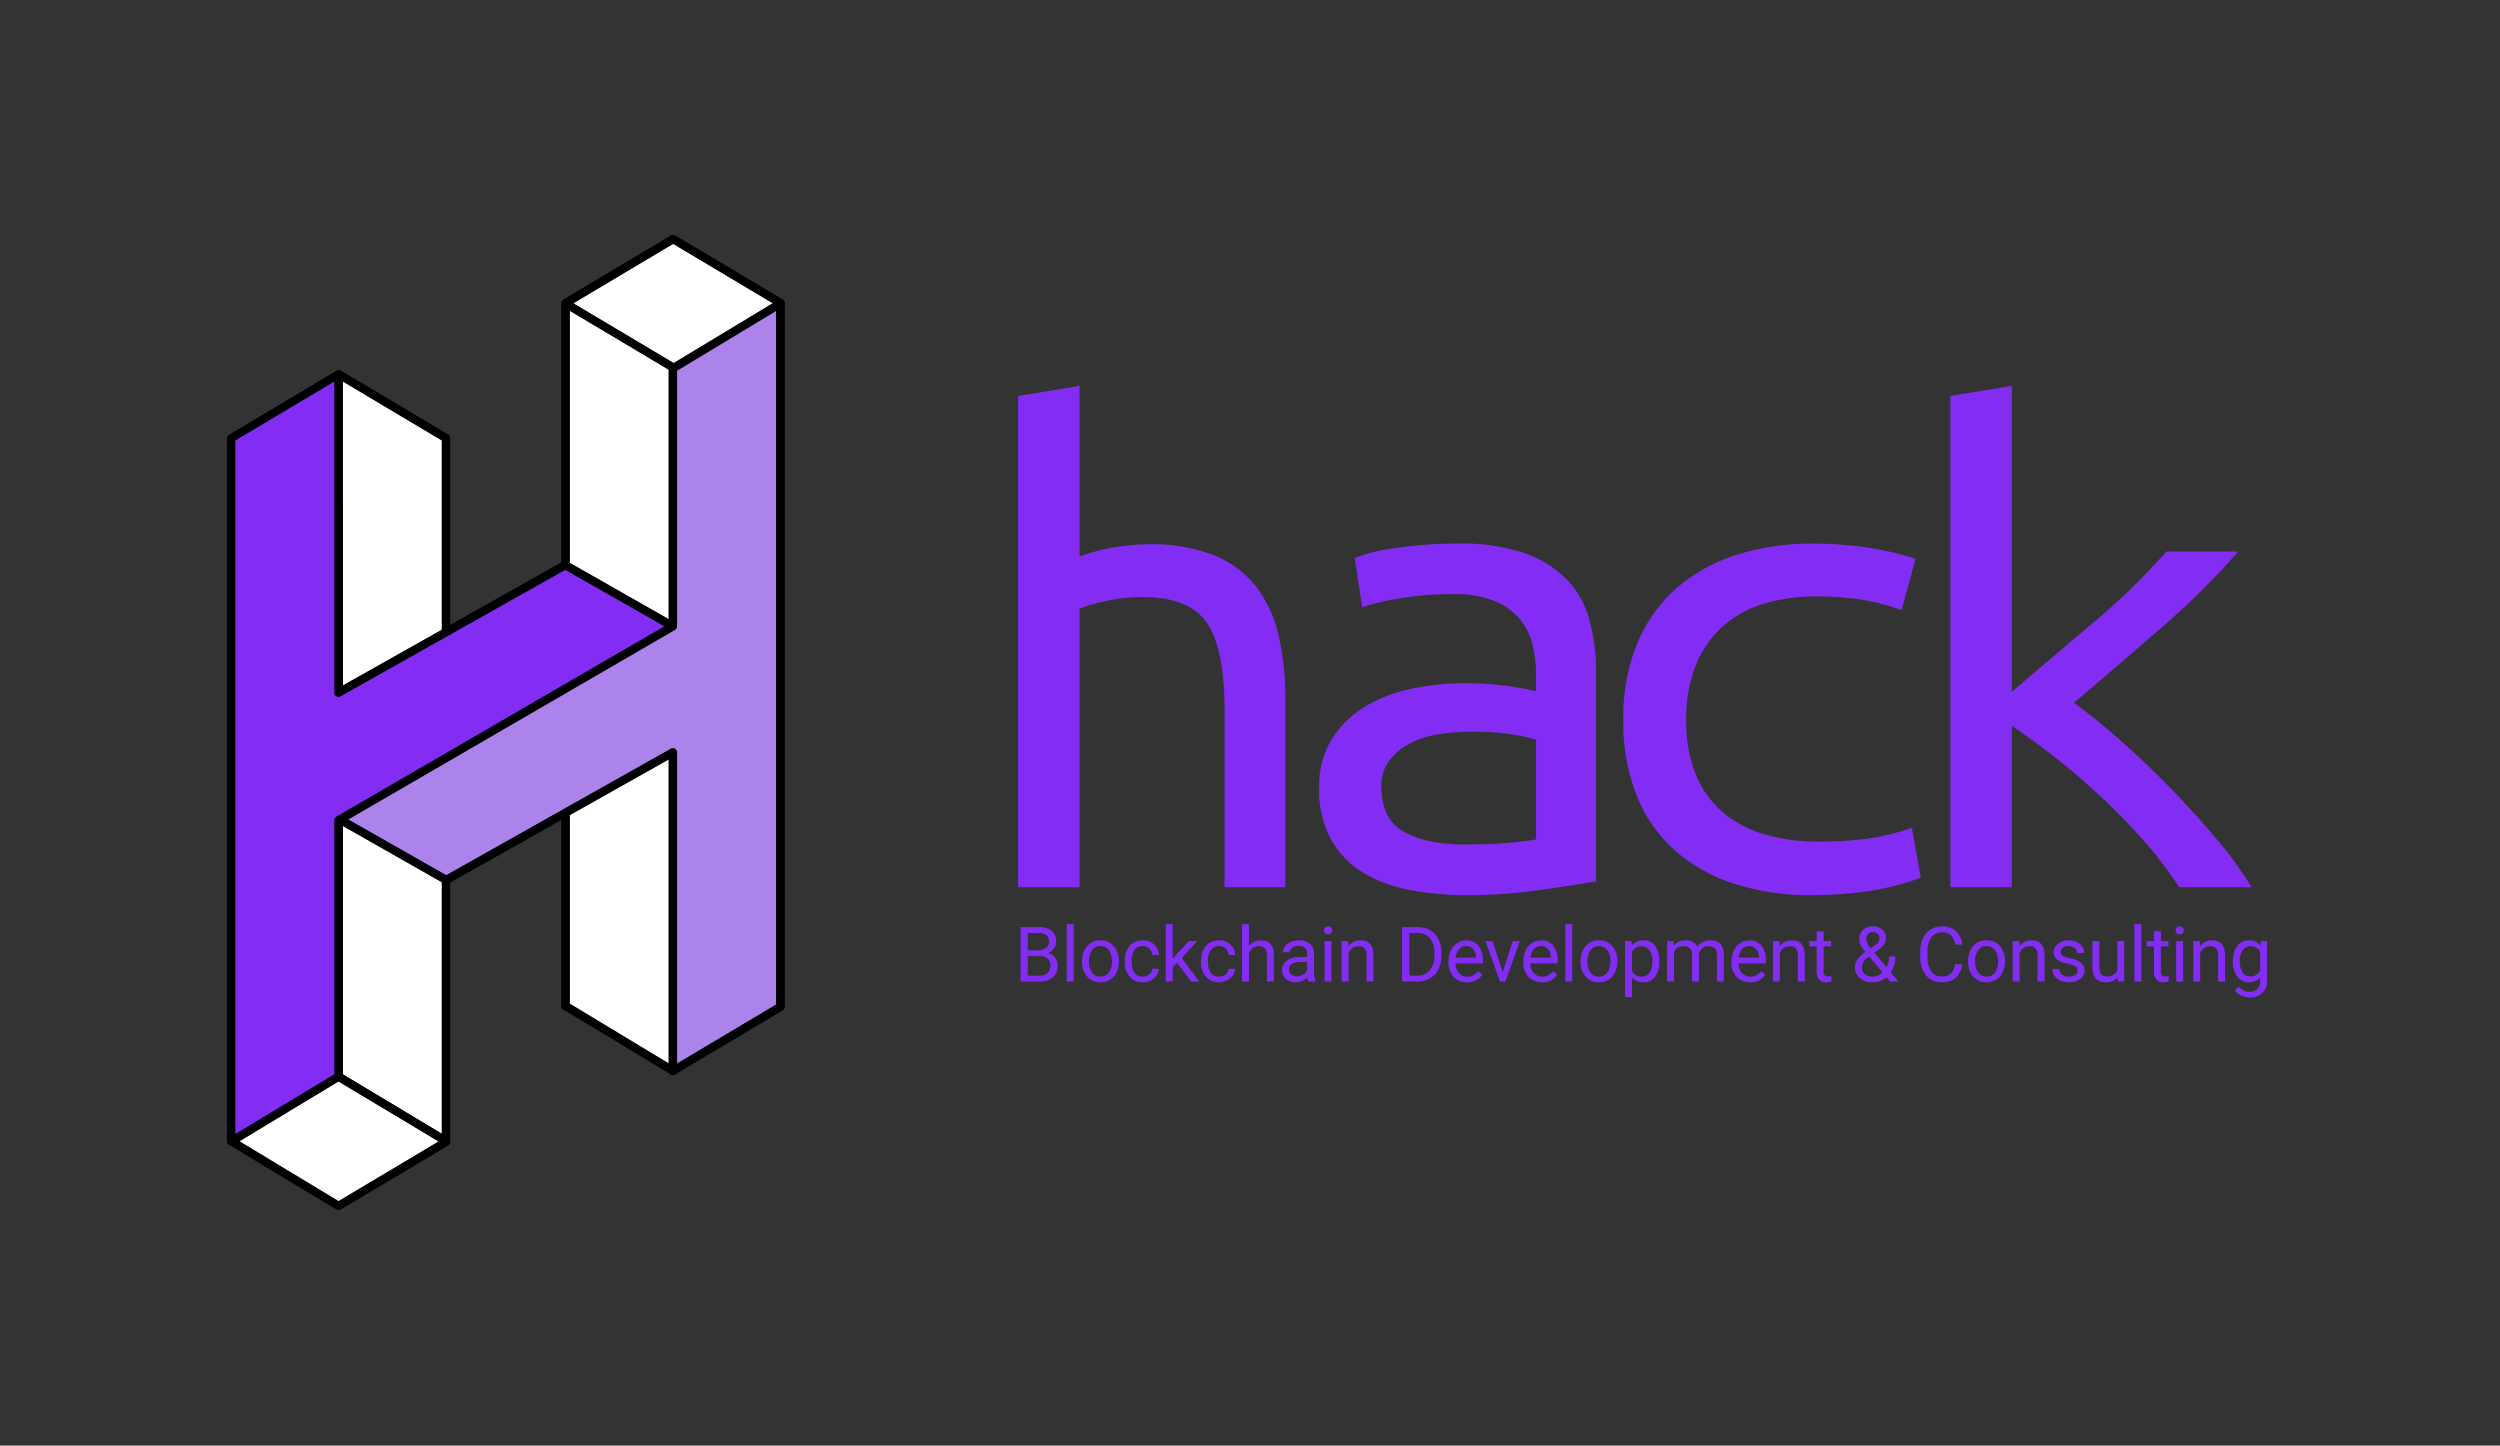 <svg xmlns="http://www.w3.org/2000/svg" xmlns:xlink="http://www.w3.org/1999/xlink" width="442.716" height="256" viewBox="0 0 442.716 256">
  <rect x="0" y="0" width="442.716" height="256" fill="#333333" stroke="none"/>
  <defs>
    <clipPath id="clip-hack-logo-slogan-443x256-purple-transparent-background">
      <rect width="442.716" height="256"/>
    </clipPath>
  </defs>
  <g id="hack-logo-slogan-443x256-purple-transparent-background" clip-path="url(#clip-hack-logo-slogan-443x256-purple-transparent-background)">
    <rect width="442.716" height="256" fill="rgba(255,255,255,0)"/>
    <g id="Group_131" data-name="Group 131" transform="translate(40.923 42.333)">
      <g id="Group_112" data-name="Group 112" transform="translate(0 0)">
        <path id="Path_193" data-name="Path 193" d="M1.65-4.834v-9.637H4.8a3.657,3.657,0,0,1,2.36.649A2.338,2.338,0,0,1,7.951-11.9a1.957,1.957,0,0,1-.384,1.195,2.489,2.489,0,0,1-1.046.8,2.235,2.235,0,0,1,1.234.831,2.384,2.384,0,0,1,.453,1.459,2.577,2.577,0,0,1-.841,2.039,3.476,3.476,0,0,1-2.376.741ZM2.921-9.341v3.468h2.1a2.02,2.02,0,0,0,1.4-.46A1.616,1.616,0,0,0,6.932-7.6q0-1.741-1.893-1.741Zm0-1.019H4.841a2.012,2.012,0,0,0,1.334-.418,1.4,1.4,0,0,0,.5-1.134,1.378,1.378,0,0,0-.463-1.157,2.275,2.275,0,0,0-1.41-.361H2.921Zm8.144,5.527H9.84V-15h1.224Zm1.472-3.647a4.23,4.23,0,0,1,.414-1.893,3.086,3.086,0,0,1,1.152-1.3,3.135,3.135,0,0,1,1.684-.457,3.02,3.02,0,0,1,2.366,1.013,3.9,3.9,0,0,1,.9,2.694v.086a4.267,4.267,0,0,1-.4,1.876,3.04,3.04,0,0,1-1.145,1.294A3.171,3.171,0,0,1,15.8-4.7a3.013,3.013,0,0,1-2.36-1.013,3.876,3.876,0,0,1-.9-2.681Zm1.231.146a3.064,3.064,0,0,0,.553,1.913A1.769,1.769,0,0,0,15.8-5.7a1.758,1.758,0,0,0,1.483-.731,3.35,3.35,0,0,0,.549-2.048,3.058,3.058,0,0,0-.559-1.909,1.778,1.778,0,0,0-1.486-.731,1.758,1.758,0,0,0-1.463.721A3.325,3.325,0,0,0,13.768-8.335ZM23.3-5.7a1.764,1.764,0,0,0,1.145-.4,1.4,1.4,0,0,0,.543-.993h1.158a2.22,2.22,0,0,1-.424,1.171,2.79,2.79,0,0,1-1.042.887A3.008,3.008,0,0,1,23.3-4.7a2.95,2.95,0,0,1-2.326-.976,3.888,3.888,0,0,1-.864-2.671v-.205a4.311,4.311,0,0,1,.384-1.86,2.924,2.924,0,0,1,1.1-1.264,3.13,3.13,0,0,1,1.7-.45,2.872,2.872,0,0,1,2,.721,2.578,2.578,0,0,1,.85,1.873H24.989a1.687,1.687,0,0,0-.526-1.142,1.637,1.637,0,0,0-1.168-.447,1.714,1.714,0,0,0-1.446.672,3.155,3.155,0,0,0-.513,1.943v.232a3.092,3.092,0,0,0,.51,1.906A1.722,1.722,0,0,0,23.3-5.7ZM29.361-8.15l-.768.8v2.515H27.368V-15h1.224v6.149l.655-.788L31.478-12h1.489L30.181-9l3.111,4.17H31.856ZM36.809-5.7a1.764,1.764,0,0,0,1.145-.4,1.4,1.4,0,0,0,.543-.993h1.158a2.22,2.22,0,0,1-.424,1.171,2.79,2.79,0,0,1-1.042.887,3.008,3.008,0,0,1-1.38.331,2.95,2.95,0,0,1-2.326-.976,3.888,3.888,0,0,1-.864-2.671v-.205A4.311,4.311,0,0,1,34-10.413a2.924,2.924,0,0,1,1.1-1.264,3.13,3.13,0,0,1,1.7-.45,2.872,2.872,0,0,1,2,.721,2.578,2.578,0,0,1,.85,1.873H38.5a1.687,1.687,0,0,0-.526-1.142,1.637,1.637,0,0,0-1.168-.447,1.714,1.714,0,0,0-1.446.672,3.155,3.155,0,0,0-.513,1.943v.232a3.092,3.092,0,0,0,.51,1.906A1.722,1.722,0,0,0,36.809-5.7Zm5.284-5.427a2.6,2.6,0,0,1,2.118-1q2.27,0,2.29,2.561v4.732H45.277V-9.573a1.649,1.649,0,0,0-.354-1.145,1.419,1.419,0,0,0-1.082-.371,1.767,1.767,0,0,0-1.046.318,2.157,2.157,0,0,0-.7.834v5.1H40.869V-15h1.224Zm10.5,6.294a2.572,2.572,0,0,1-.172-.755,2.732,2.732,0,0,1-2.039.887,2.528,2.528,0,0,1-1.737-.6,1.938,1.938,0,0,1-.678-1.519,2.024,2.024,0,0,1,.85-1.737,4.01,4.01,0,0,1,2.393-.619H52.4v-.563a1.375,1.375,0,0,0-.384-1.023,1.543,1.543,0,0,0-1.132-.381,1.785,1.785,0,0,0-1.1.331.975.975,0,0,0-.443.8H48.113a1.69,1.69,0,0,1,.381-1.036,2.6,2.6,0,0,1,1.033-.791,3.473,3.473,0,0,1,1.433-.291,2.831,2.831,0,0,1,1.939.619,2.232,2.232,0,0,1,.728,1.7v3.3a4.03,4.03,0,0,0,.252,1.569v.106Zm-2.032-.933a2.152,2.152,0,0,0,1.092-.3,1.8,1.8,0,0,0,.748-.774V-8.309h-.96q-2.25,0-2.25,1.317a1.115,1.115,0,0,0,.384.9A1.475,1.475,0,0,0,50.562-5.767Zm6.152.933H55.489V-12h1.224Zm-1.324-9.061a.731.731,0,0,1,.182-.5.683.683,0,0,1,.539-.205.694.694,0,0,1,.543.205.723.723,0,0,1,.185.5.7.7,0,0,1-.185.5.707.707,0,0,1-.543.2.7.7,0,0,1-.539-.2A.707.707,0,0,1,55.389-13.895ZM59.668-12l.04.9a2.61,2.61,0,0,1,2.144-1.033q2.27,0,2.29,2.561v4.732H62.918V-9.573a1.649,1.649,0,0,0-.354-1.145,1.419,1.419,0,0,0-1.082-.371,1.767,1.767,0,0,0-1.046.318,2.157,2.157,0,0,0-.7.834v5.1H58.51V-12Zm9.543,7.161v-9.637h2.72a4.379,4.379,0,0,1,2.224.556,3.76,3.76,0,0,1,1.493,1.582,5.149,5.149,0,0,1,.533,2.356v.616a5.167,5.167,0,0,1-.526,2.389,3.7,3.7,0,0,1-1.5,1.575,4.658,4.658,0,0,1-2.273.563Zm1.271-8.6v7.558h1.337a2.909,2.909,0,0,0,2.287-.914,3.777,3.777,0,0,0,.817-2.6v-.563a3.837,3.837,0,0,0-.771-2.554,2.744,2.744,0,0,0-2.187-.924ZM80.717-4.7a3.129,3.129,0,0,1-2.369-.956,3.55,3.55,0,0,1-.913-2.558v-.225a4.3,4.3,0,0,1,.407-1.9,3.175,3.175,0,0,1,1.138-1.31,2.862,2.862,0,0,1,1.585-.473,2.682,2.682,0,0,1,2.171.92,3.983,3.983,0,0,1,.774,2.634v.51H78.659a2.546,2.546,0,0,0,.619,1.711,1.945,1.945,0,0,0,1.506.652,2.133,2.133,0,0,0,1.1-.265,2.76,2.76,0,0,0,.788-.7l.748.582A3.007,3.007,0,0,1,80.717-4.7Zm-.152-6.42a1.633,1.633,0,0,0-1.244.539A2.622,2.622,0,0,0,78.7-9.07h3.587v-.093a2.332,2.332,0,0,0-.5-1.446A1.538,1.538,0,0,0,80.565-11.121ZM87.04-6.5,88.814-12h1.251L87.5-4.834h-.933L83.969-12H85.22ZM93.966-4.7A3.129,3.129,0,0,1,91.6-5.658a3.55,3.55,0,0,1-.913-2.558v-.225a4.3,4.3,0,0,1,.407-1.9,3.175,3.175,0,0,1,1.138-1.31,2.862,2.862,0,0,1,1.585-.473,2.682,2.682,0,0,1,2.171.92,3.983,3.983,0,0,1,.774,2.634v.51H91.908a2.546,2.546,0,0,0,.619,1.711,1.945,1.945,0,0,0,1.506.652,2.133,2.133,0,0,0,1.1-.265,2.761,2.761,0,0,0,.788-.7l.748.582A3.007,3.007,0,0,1,93.966-4.7Zm-.152-6.42a1.633,1.633,0,0,0-1.244.539,2.622,2.622,0,0,0-.622,1.512h3.587v-.093a2.332,2.332,0,0,0-.5-1.446A1.538,1.538,0,0,0,93.814-11.121Zm5.529,6.288H98.119V-15h1.224Zm1.472-3.647a4.23,4.23,0,0,1,.414-1.893,3.086,3.086,0,0,1,1.152-1.3,3.135,3.135,0,0,1,1.684-.457,3.02,3.02,0,0,1,2.366,1.013,3.9,3.9,0,0,1,.9,2.694v.086a4.267,4.267,0,0,1-.4,1.876,3.04,3.04,0,0,1-1.145,1.294,3.171,3.171,0,0,1-1.711.463,3.013,3.013,0,0,1-2.36-1.013,3.876,3.876,0,0,1-.9-2.681Zm1.231.146a3.064,3.064,0,0,0,.553,1.913,1.769,1.769,0,0,0,1.479.721,1.758,1.758,0,0,0,1.483-.731,3.35,3.35,0,0,0,.549-2.048,3.058,3.058,0,0,0-.559-1.909,1.778,1.778,0,0,0-1.486-.731,1.758,1.758,0,0,0-1.463.721A3.325,3.325,0,0,0,102.047-8.335Zm12.711,0a4.288,4.288,0,0,1-.748,2.634,2.4,2.4,0,0,1-2.025,1,2.626,2.626,0,0,1-2.052-.827V-2.08h-1.224V-12h1.119l.06.794a2.522,2.522,0,0,1,2.078-.927,2.442,2.442,0,0,1,2.042.973,4.335,4.335,0,0,1,.751,2.707Zm-1.224-.139a3.164,3.164,0,0,0-.516-1.913,1.663,1.663,0,0,0-1.416-.7,1.8,1.8,0,0,0-1.668.986V-6.68a1.8,1.8,0,0,0,1.681.98,1.655,1.655,0,0,0,1.4-.7A3.454,3.454,0,0,0,113.533-8.474ZM117.3-12l.033.794a2.645,2.645,0,0,1,2.125-.927,2.047,2.047,0,0,1,2.045,1.152,2.713,2.713,0,0,1,.93-.834,2.747,2.747,0,0,1,1.354-.318q2.356,0,2.4,2.5v4.8h-1.224V-9.56a1.644,1.644,0,0,0-.351-1.148,1.545,1.545,0,0,0-1.178-.381,1.624,1.624,0,0,0-1.132.407,1.651,1.651,0,0,0-.523,1.1v4.752h-1.231V-9.526a1.366,1.366,0,0,0-1.529-1.562,1.638,1.638,0,0,0-1.648,1.026v5.229h-1.224V-12ZM130.839-4.7a3.129,3.129,0,0,1-2.369-.956,3.55,3.55,0,0,1-.913-2.558v-.225a4.3,4.3,0,0,1,.407-1.9,3.175,3.175,0,0,1,1.138-1.31,2.862,2.862,0,0,1,1.585-.473,2.682,2.682,0,0,1,2.171.92,3.983,3.983,0,0,1,.774,2.634v.51h-4.851a2.546,2.546,0,0,0,.619,1.711,1.945,1.945,0,0,0,1.506.652,2.133,2.133,0,0,0,1.1-.265,2.76,2.76,0,0,0,.788-.7l.748.582A3.007,3.007,0,0,1,130.839-4.7Zm-.152-6.42a1.633,1.633,0,0,0-1.244.539,2.622,2.622,0,0,0-.622,1.512h3.587v-.093a2.332,2.332,0,0,0-.5-1.446A1.538,1.538,0,0,0,130.687-11.121ZM136.044-12l.04.9a2.61,2.61,0,0,1,2.144-1.033q2.27,0,2.29,2.561v4.732h-1.224V-9.573a1.648,1.648,0,0,0-.354-1.145,1.419,1.419,0,0,0-1.082-.371,1.767,1.767,0,0,0-1.046.318,2.157,2.157,0,0,0-.7.834v5.1h-1.224V-12Zm7.819-1.734V-12H145.2v.946h-1.337V-6.6a.994.994,0,0,0,.179.646.752.752,0,0,0,.609.215,2.965,2.965,0,0,0,.582-.079v.987a3.571,3.571,0,0,1-.94.132,1.525,1.525,0,0,1-1.238-.5,2.133,2.133,0,0,1-.417-1.41v-4.441h-1.3V-12h1.3v-1.734ZM149.4-7.422A2.26,2.26,0,0,1,149.79-8.7a5.9,5.9,0,0,1,1.479-1.357,6.388,6.388,0,0,1-.86-1.258,2.257,2.257,0,0,1-.218-.946,2.272,2.272,0,0,1,.649-1.721A2.437,2.437,0,0,1,152.6-14.6a2.372,2.372,0,0,1,1.641.579,1.873,1.873,0,0,1,.649,1.459,2.059,2.059,0,0,1-.295,1.076,3.827,3.827,0,0,1-1.029,1.036l-.708.523L155-7.369a4.063,4.063,0,0,0,.45-1.913h1.105a4.614,4.614,0,0,1-.814,2.8l1.377,1.648h-1.469l-.642-.761a3.355,3.355,0,0,1-1.148.665,4.065,4.065,0,0,1-1.34.228,3.312,3.312,0,0,1-2.264-.748A2.5,2.5,0,0,1,149.4-7.422ZM152.52-5.7a2.577,2.577,0,0,0,1.78-.741l-2.35-2.813-.218.159a2.2,2.2,0,0,0-1.105,1.675,1.625,1.625,0,0,0,.506,1.251A1.959,1.959,0,0,0,152.52-5.7Zm-1.105-6.6a2.78,2.78,0,0,0,.781,1.588l.781-.549a2.079,2.079,0,0,0,.616-.606,1.38,1.38,0,0,0,.165-.7.947.947,0,0,0-.331-.738,1.208,1.208,0,0,0-.834-.295,1.079,1.079,0,0,0-.86.367A1.371,1.371,0,0,0,151.415-12.3ZM168.4-7.892a3.545,3.545,0,0,1-1.128,2.36,3.7,3.7,0,0,1-2.525.831,3.4,3.4,0,0,1-2.737-1.224A4.926,4.926,0,0,1,160.978-9.2v-.927a5.491,5.491,0,0,1,.48-2.363,3.584,3.584,0,0,1,1.36-1.565,3.787,3.787,0,0,1,2.039-.546,3.482,3.482,0,0,1,2.462.857,3.588,3.588,0,0,1,1.079,2.373H167.12a2.769,2.769,0,0,0-.718-1.673,2.173,2.173,0,0,0-1.545-.518,2.274,2.274,0,0,0-1.909.9,4.136,4.136,0,0,0-.692,2.564v.934a4.251,4.251,0,0,0,.655,2.5,2.117,2.117,0,0,0,1.833.927,2.445,2.445,0,0,0,1.625-.48,2.663,2.663,0,0,0,.751-1.671Zm1.055-.589a4.23,4.23,0,0,1,.414-1.893,3.086,3.086,0,0,1,1.152-1.3,3.135,3.135,0,0,1,1.684-.457,3.02,3.02,0,0,1,2.366,1.013,3.9,3.9,0,0,1,.9,2.694v.086a4.266,4.266,0,0,1-.4,1.876,3.04,3.04,0,0,1-1.145,1.294,3.171,3.171,0,0,1-1.711.463,3.013,3.013,0,0,1-2.36-1.013,3.876,3.876,0,0,1-.9-2.681Zm1.231.146a3.064,3.064,0,0,0,.553,1.913,1.769,1.769,0,0,0,1.479.721,1.758,1.758,0,0,0,1.483-.731,3.35,3.35,0,0,0,.549-2.048,3.058,3.058,0,0,0-.559-1.909,1.778,1.778,0,0,0-1.486-.731,1.758,1.758,0,0,0-1.463.721A3.325,3.325,0,0,0,170.683-8.335ZM178.5-12l.04.9a2.61,2.61,0,0,1,2.144-1.033q2.27,0,2.29,2.561v4.732h-1.224V-9.573a1.648,1.648,0,0,0-.354-1.145,1.419,1.419,0,0,0-1.082-.371,1.767,1.767,0,0,0-1.046.318,2.157,2.157,0,0,0-.7.834v5.1h-1.224V-12ZM188.83-6.733a.9.9,0,0,0-.374-.771,3.6,3.6,0,0,0-1.3-.473,6.165,6.165,0,0,1-1.476-.477,2.1,2.1,0,0,1-.807-.662,1.583,1.583,0,0,1-.261-.913,1.858,1.858,0,0,1,.745-1.489,2.908,2.908,0,0,1,1.9-.609,2.992,2.992,0,0,1,1.976.629,2,2,0,0,1,.758,1.608h-1.231a1.105,1.105,0,0,0-.427-.867,1.6,1.6,0,0,0-1.076-.364,1.674,1.674,0,0,0-1.046.291.917.917,0,0,0-.377.761.743.743,0,0,0,.351.668,4.315,4.315,0,0,0,1.267.43,6.6,6.6,0,0,1,1.486.49,2.168,2.168,0,0,1,.844.685,1.684,1.684,0,0,1,.275.976,1.833,1.833,0,0,1-.768,1.539,3.22,3.22,0,0,1-1.992.579,3.606,3.606,0,0,1-1.522-.3,2.476,2.476,0,0,1-1.036-.85,2.05,2.05,0,0,1-.374-1.181h1.224a1.268,1.268,0,0,0,.493.976,1.913,1.913,0,0,0,1.215.361,1.975,1.975,0,0,0,1.115-.281A.864.864,0,0,0,188.83-6.733Zm7.078,1.191a2.6,2.6,0,0,1-2.1.841,2.226,2.226,0,0,1-1.744-.665,2.879,2.879,0,0,1-.606-1.969V-12h1.224v4.626q0,1.628,1.324,1.628a1.833,1.833,0,0,0,1.866-1.046V-12H197.1v7.161h-1.165Zm4.219.708H198.9V-15h1.224Zm3.458-8.9V-12h1.337v.946h-1.337V-6.6a.994.994,0,0,0,.179.646.752.752,0,0,0,.609.215,2.964,2.964,0,0,0,.582-.079v.987a3.57,3.57,0,0,1-.94.132,1.525,1.525,0,0,1-1.238-.5,2.132,2.132,0,0,1-.417-1.41v-4.441h-1.3V-12h1.3v-1.734Zm3.934,8.9h-1.224V-12h1.224ZM206.2-13.895a.731.731,0,0,1,.182-.5.683.683,0,0,1,.539-.205.694.694,0,0,1,.543.205.723.723,0,0,1,.185.5.7.7,0,0,1-.185.5.707.707,0,0,1-.543.2.7.7,0,0,1-.539-.2A.707.707,0,0,1,206.2-13.895Zm4.278,1.9.04.9a2.61,2.61,0,0,1,2.144-1.033q2.27,0,2.29,2.561v4.732h-1.224V-9.573a1.649,1.649,0,0,0-.354-1.145,1.419,1.419,0,0,0-1.082-.371,1.767,1.767,0,0,0-1.046.318,2.157,2.157,0,0,0-.7.834v5.1h-1.224V-12Zm5.867,3.521a4.209,4.209,0,0,1,.774-2.664,2.476,2.476,0,0,1,2.052-.989,2.463,2.463,0,0,1,2.045.927l.06-.794h1.119v6.989a2.913,2.913,0,0,1-.824,2.191,3.041,3.041,0,0,1-2.214.8,3.683,3.683,0,0,1-1.516-.331,2.609,2.609,0,0,1-1.132-.907l.635-.735a2.394,2.394,0,0,0,1.926.973,1.876,1.876,0,0,0,1.393-.5,1.923,1.923,0,0,0,.5-1.416v-.616a2.517,2.517,0,0,1-2.005.847,2.446,2.446,0,0,1-2.035-1.013A4.425,4.425,0,0,1,216.341-8.474Zm1.231.139a3.211,3.211,0,0,0,.5,1.9,1.613,1.613,0,0,0,1.39.692,1.794,1.794,0,0,0,1.7-1.052v-3.27a1.815,1.815,0,0,0-1.688-1.026,1.627,1.627,0,0,0-1.4.695A3.5,3.5,0,0,0,217.572-8.335Z" transform="translate(138.152 136.316)" fill="#832df4"/>
        <g id="Hhack_line" data-name="Hhack line">
          <path id="Path_151" data-name="Path 151" d="M-76.855,22.94V-64.042l10.875-1.793V-35.6a30.9,30.9,0,0,1,5.9-1.6,37,37,0,0,1,6.42-.576,29.62,29.62,0,0,1,11.6,1.986,18.012,18.012,0,0,1,7.4,5.572,22.328,22.328,0,0,1,3.931,8.583,47.977,47.977,0,0,1,1.179,11.017V22.94H-40.3V-8.317q0-11.017-3.145-15.564t-11.268-4.548a30.775,30.775,0,0,0-6.617.7A26.471,26.471,0,0,0-65.98-26.38V22.94ZM2.283,15.382q4.062,0,7.272-.256t5.306-.641V-3.193A31.366,31.366,0,0,0,9.817-4.218,48.17,48.17,0,0,0,3.593-4.6a38.309,38.309,0,0,0-5.9.448,16.6,16.6,0,0,0-5.11,1.6A10.92,10.92,0,0,0-11.082.458a7.4,7.4,0,0,0-1.441,4.676q0,5.765,4,8.006T2.283,15.382ZM1.235-37.909A34.275,34.275,0,0,1,12.7-36.243a19.561,19.561,0,0,1,7.534,4.612,16.338,16.338,0,0,1,4.062,7.174,34.238,34.238,0,0,1,1.179,9.223v37.15q-3.8.64-10.023,1.537a89.482,89.482,0,0,1-12.775.9,55.673,55.673,0,0,1-9.7-.833,25.552,25.552,0,0,1-8.385-2.946,16.238,16.238,0,0,1-5.9-5.829,18.207,18.207,0,0,1-2.227-9.48,15.519,15.519,0,0,1,2.293-8.647,18.145,18.145,0,0,1,5.9-5.7,25.987,25.987,0,0,1,8.254-3.138,46.193,46.193,0,0,1,9.368-.961,56.209,56.209,0,0,1,12.578,1.409v-2.946a22.512,22.512,0,0,0-.59-5.188,11.4,11.4,0,0,0-2.227-4.548,11.3,11.3,0,0,0-4.455-3.267A18.5,18.5,0,0,0,.317-28.942a55.127,55.127,0,0,0-9.827.769,46.675,46.675,0,0,0-6.42,1.537l-1.31-8.711a29.842,29.842,0,0,1,7.4-1.793A75.443,75.443,0,0,1,1.235-37.909ZM30.322-6.652a34.156,34.156,0,0,1,2.62-13.963,26.548,26.548,0,0,1,7.206-9.736,30.067,30.067,0,0,1,10.678-5.7,44.482,44.482,0,0,1,13.037-1.857,67.846,67.846,0,0,1,8.844.576,57.118,57.118,0,0,1,9.368,2.114l-2.489,9.1a37.872,37.872,0,0,0-7.927-1.986,58.837,58.837,0,0,0-7.272-.448,31.816,31.816,0,0,0-8.91,1.217A19.364,19.364,0,0,0,48.206-23.5a18.612,18.612,0,0,0-4.913,6.789A24.858,24.858,0,0,0,41.459-6.652a24.8,24.8,0,0,0,1.7,9.672,17.572,17.572,0,0,0,4.782,6.661,19.993,19.993,0,0,0,7.4,3.907,33.588,33.588,0,0,0,9.565,1.281,69.936,69.936,0,0,0,8.058-.448,42.08,42.08,0,0,0,8.451-1.986l1.572,8.839a47.949,47.949,0,0,1-9.3,2.37,69.322,69.322,0,0,1-10.22.7,43.152,43.152,0,0,1-13.43-1.986,29.631,29.631,0,0,1-10.482-5.829,25.778,25.778,0,0,1-6.813-9.672A34.985,34.985,0,0,1,30.322-6.652Zm79.793-3.074q3.538,2.562,7.992,6.469t8.844,8.391q4.389,4.484,8.32,9.159a66.476,66.476,0,0,1,6.289,8.647H128.72a63.135,63.135,0,0,0-6.158-8.134q-3.669-4.163-7.8-8.006T106.511-.247q-4.127-3.2-7.4-5.38V22.94H88.234V-64.042l10.875-1.793v54.187q7.206-6.149,14.412-12.234A123.571,123.571,0,0,0,126.492-36.5H139.2a135.777,135.777,0,0,1-13.561,13.451Q117.714-16.131,110.115-9.726Z" transform="translate(216.229 91.834)" fill="#832df4"/>
          <g id="logo-colored-1">
            <path id="Path" d="M0,55.335V179.892L19.025,168.4V44Z" transform="translate(0 -20.083)" fill="rgba(0,0,0,0)" stroke="#979797" stroke-linecap="round" stroke-linejoin="round" stroke-width="1.5" fill-rule="evenodd"/>
            <path id="Path-2" data-name="Path" d="M0,124.558V0L19.025,11.488v124.4Z" transform="translate(38.05 159.809) rotate(180)" fill="#fff" stroke="#000" stroke-linecap="round" stroke-linejoin="round" stroke-width="1.5" fill-rule="evenodd"/>
            <path id="Combined-Shape" d="M0,189.4V65L19.025,76.335V178L38.05,189.4v.153L19.025,200.892Z" transform="translate(0 -29.668)" fill="#fff" stroke="#000" stroke-linecap="round" stroke-linejoin="round" stroke-width="1.5" fill-rule="evenodd"/>
            <path id="Combined-Shape-2" data-name="Combined-Shape" d="M109,135.892V11.335L128.025,0,147.05,11.335V135.892L128.025,124.4Z" transform="translate(-49.751)" fill="#fff" stroke="#000" stroke-linecap="round" stroke-linejoin="round" stroke-width="1.5" fill-rule="evenodd"/>
            <path id="Path-3" data-name="Path" d="M0,124.558V0L19.025,11.488v124.4Z" transform="translate(78.274 147.307) rotate(180)" fill="#fff" stroke="#000" stroke-linecap="round" stroke-linejoin="round" stroke-width="1.5" fill-rule="evenodd"/>
            <path id="Combined-Shape-3" data-name="Combined-Shape" d="M113.231,21V145.558L94.207,156.892V100.484l-40.14,22.6L35,112.24l59.206-34.36V32.488Z" transform="translate(-15.975 -9.585)" fill="#ac82eb" stroke="#000" stroke-linecap="round" stroke-linejoin="round" stroke-width="1.5" fill-rule="evenodd"/>
            <path id="Combined-Shape-4" data-name="Combined-Shape" d="M78.231,0V124.558L59.207,135.892V79.484l-40.14,22.6L0,91.24,59.206,56.881V11.488Z" transform="translate(78.231 159.809) rotate(180)" fill="#832df4" stroke="#000" stroke-linecap="round" stroke-linejoin="round" stroke-width="1.5" fill-rule="evenodd"/>
          </g>
        </g>
      </g>
    </g>
  </g>
</svg>
